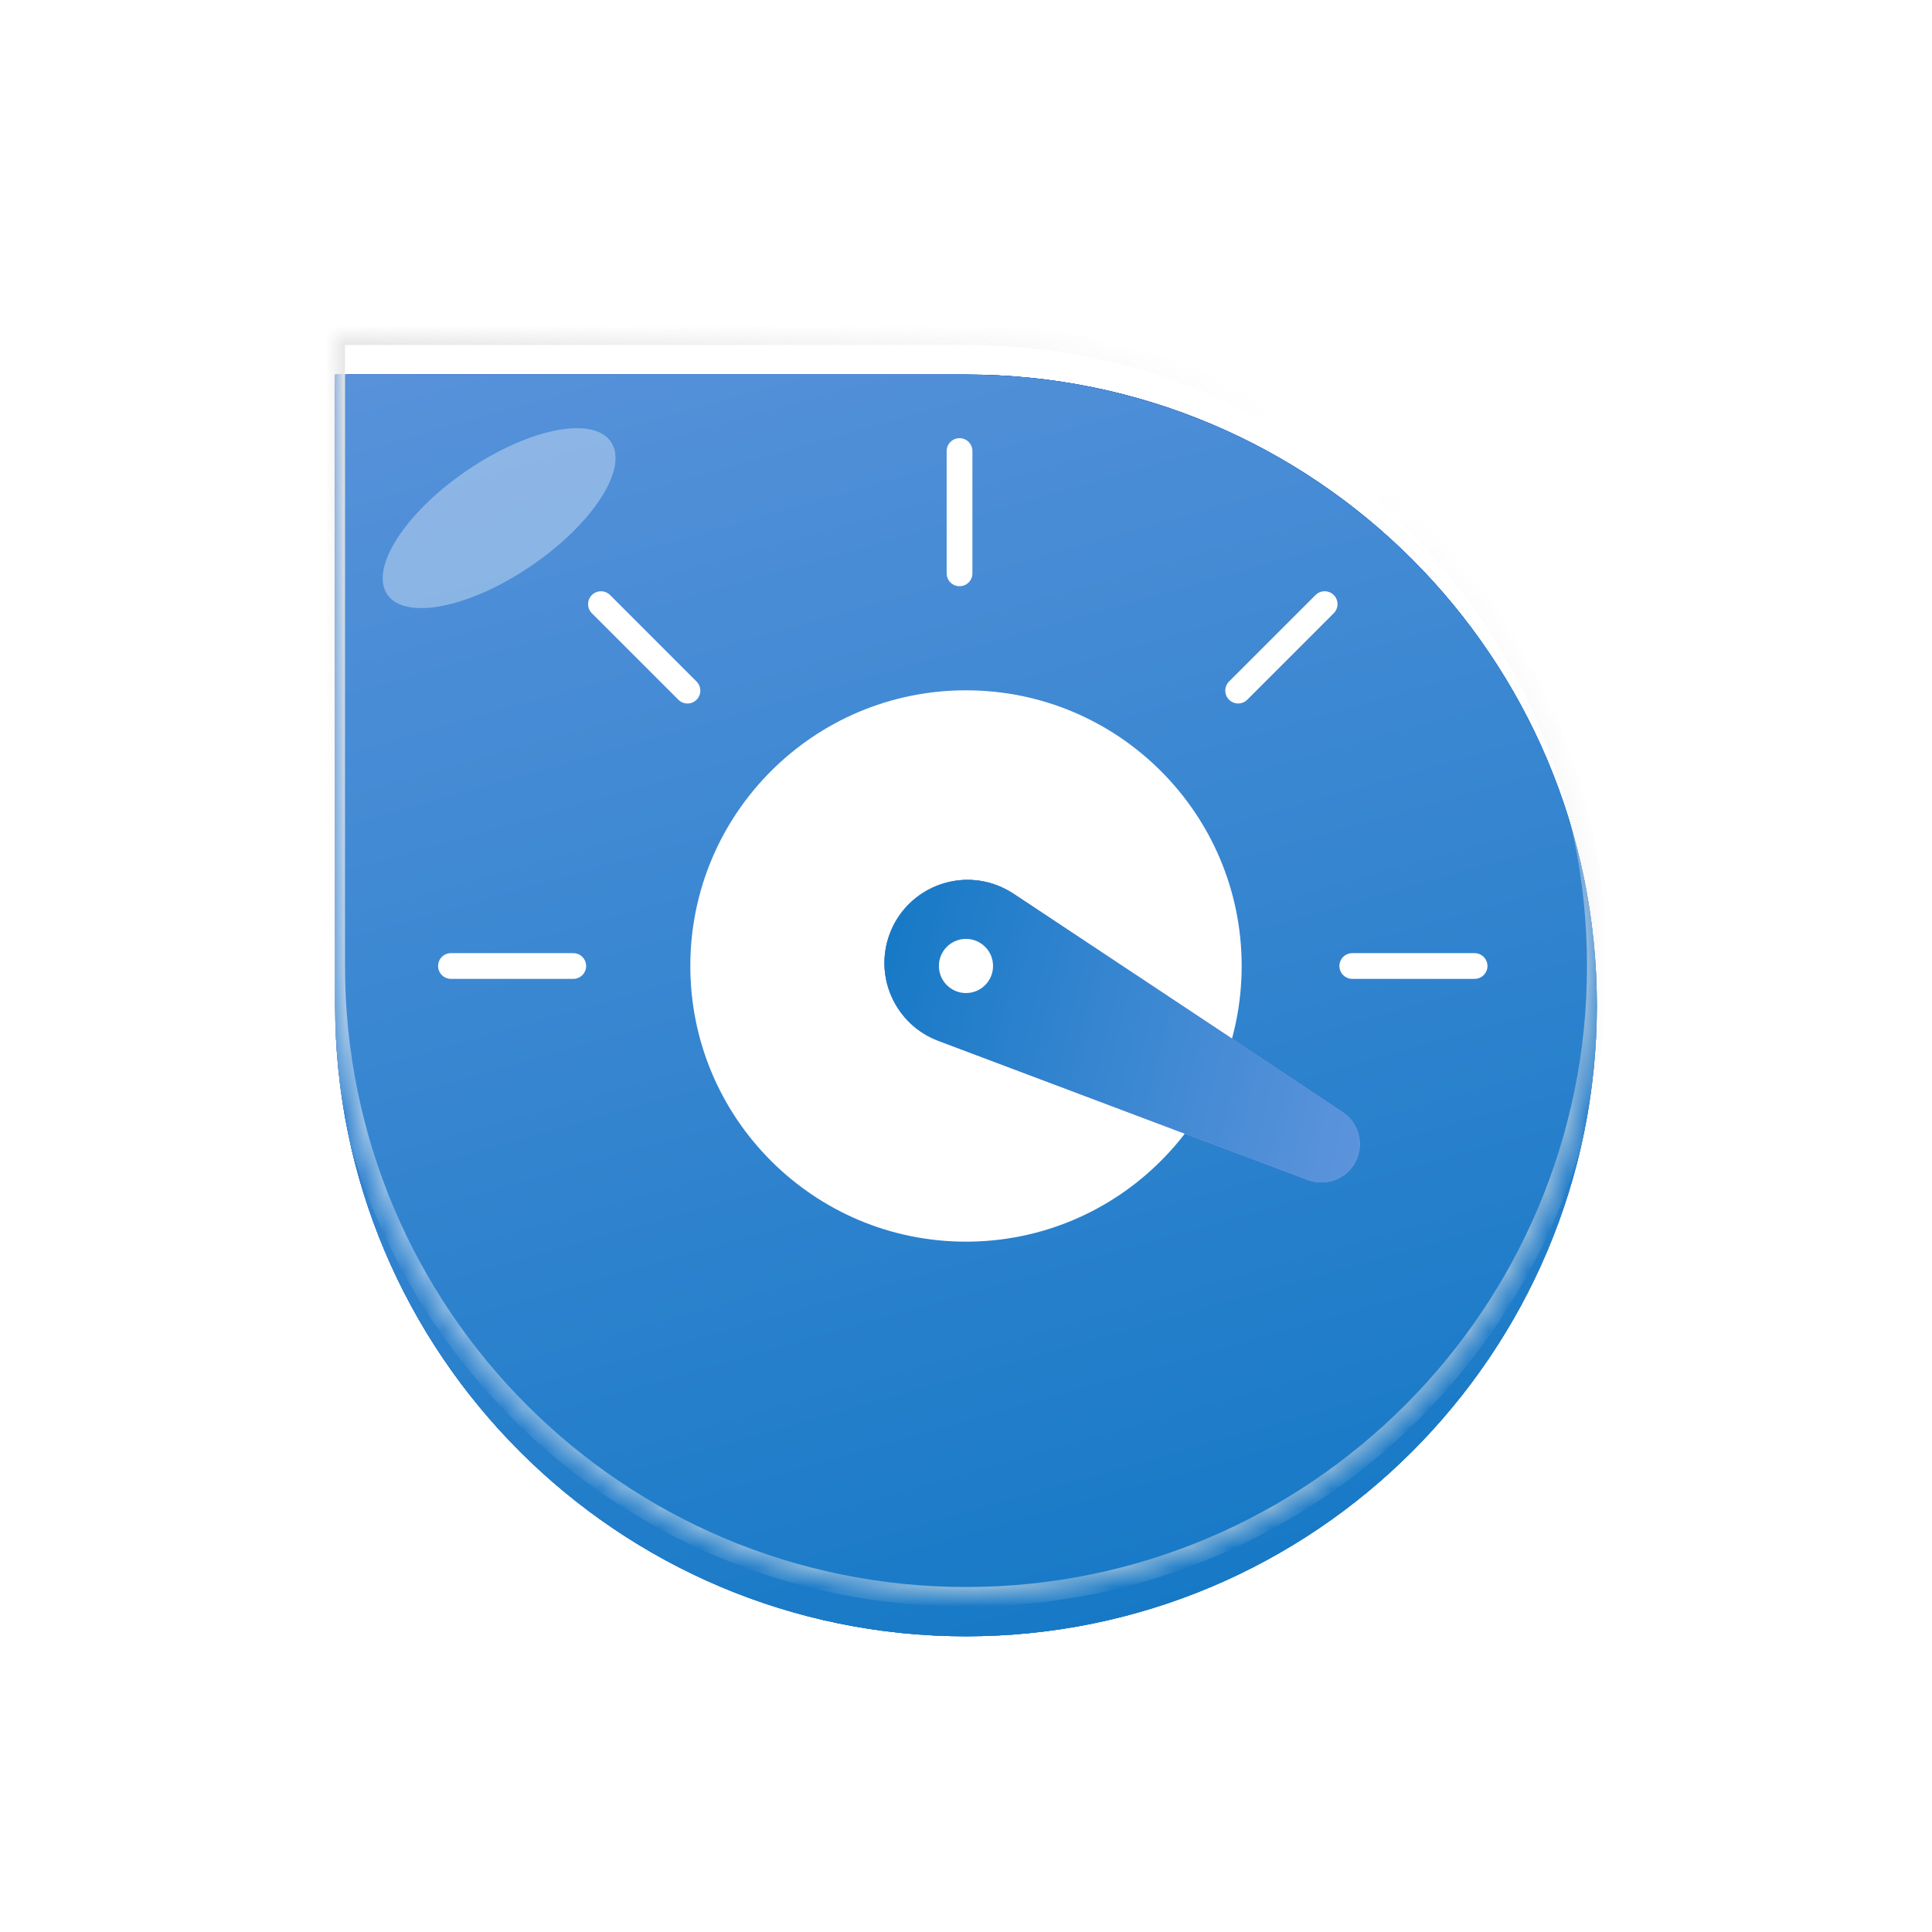 <svg width="98" height="98" viewBox="0 0 98 98" fill="none" xmlns="http://www.w3.org/2000/svg">
<g id="HIGH PRESSURE">
<g id="Icon">
<g id="Body">
<mask id="path-1-inside-1_4366_54146" fill="white">
<path d="M17 17H49C66.673 17 81 31.327 81 49C81 66.673 66.673 81 49 81C31.327 81 17 66.673 17 49V17Z"/>
</mask>
<g filter="url(#filter0_i_4366_54146)">
<path d="M17 17H49C66.673 17 81 31.327 81 49C81 66.673 66.673 81 49 81C31.327 81 17 66.673 17 49V17Z" fill="url(#paint0_linear_4366_54146)"/>
<path d="M17 17H49C66.673 17 81 31.327 81 49C81 66.673 66.673 81 49 81C31.327 81 17 66.673 17 49V17Z" fill="url(#paint1_linear_4366_54146)"/>
<path d="M17 17H49C66.673 17 81 31.327 81 49C81 66.673 66.673 81 49 81C31.327 81 17 66.673 17 49V17Z" fill="url(#paint2_linear_4366_54146)"/>
<path d="M17 17H49C66.673 17 81 31.327 81 49C81 66.673 66.673 81 49 81C31.327 81 17 66.673 17 49V17Z" fill="url(#paint3_linear_4366_54146)"/>
<path d="M17 17H49C66.673 17 81 31.327 81 49C81 66.673 66.673 81 49 81C31.327 81 17 66.673 17 49V17Z" fill="url(#paint4_linear_4366_54146)"/>
</g>
<path d="M17 17V16.5H16.5V17H17ZM17 17.5H49V16.5H17V17.5ZM49 17.5C66.397 17.5 80.5 31.603 80.5 49H81.5C81.5 31.051 66.949 16.5 49 16.5V17.5ZM80.5 49C80.5 66.397 66.397 80.5 49 80.5V81.5C66.949 81.5 81.5 66.949 81.5 49H80.5ZM49 80.5C31.603 80.5 17.5 66.397 17.5 49H16.5C16.5 66.949 31.051 81.5 49 81.5V80.5ZM17.5 49V17H16.5V49H17.5Z" fill="url(#paint5_linear_4366_54146)" mask="url(#path-1-inside-1_4366_54146)"/>
</g>
<path id="Ellipse" d="M62.983 48.999C62.983 52.86 61.418 56.356 58.886 58.886C56.356 61.418 52.86 62.983 48.999 62.983C45.138 62.983 41.642 61.418 39.112 58.886C36.58 56.356 35.016 52.86 35.016 48.999C35.016 45.138 36.58 41.642 39.112 39.112C41.642 36.58 45.138 35.016 48.999 35.016C52.86 35.016 56.356 36.58 58.886 39.112C61.418 41.642 62.983 45.138 62.983 48.999H62.983Z" fill="white"/>
<path id="Line01" d="M48.672 22.879C48.672 27.058 48.672 28.756 48.672 29.083" stroke="white" stroke-width="1.306" stroke-linecap="round"/>
<path id="Line02" d="M22.875 49C27.055 49 28.753 49 29.079 49" stroke="white" stroke-width="1.306" stroke-linecap="round"/>
<path id="Line03" d="M30.484 30.645C33.44 33.6 34.64 34.801 34.871 35.032" stroke="white" stroke-width="1.306" stroke-linecap="round"/>
<path id="Line04" d="M68.594 49C72.773 49 74.471 49 74.798 49" stroke="white" stroke-width="1.306" stroke-linecap="round"/>
<path id="Line05" d="M62.805 35.031C65.76 32.076 66.961 30.875 67.192 30.644" stroke="white" stroke-width="1.306" stroke-linecap="round"/>
<g id="Arrow">
<path d="M51.41 45.335L68.107 56.414C69.001 57.008 69.245 58.215 68.652 59.109C68.141 59.879 67.176 60.166 66.347 59.853L47.594 52.792C45.415 51.972 44.314 49.541 45.134 47.362C45.955 45.183 48.386 44.082 50.565 44.902C50.861 45.014 51.156 45.169 51.41 45.335Z" fill="#F07383"/>
<path d="M51.41 45.335L68.107 56.414C69.001 57.008 69.245 58.215 68.652 59.109C68.141 59.879 67.176 60.166 66.347 59.853L47.594 52.792C45.415 51.972 44.314 49.541 45.134 47.362C45.955 45.183 48.386 44.082 50.565 44.902C50.861 45.014 51.156 45.169 51.41 45.335Z" fill="url(#paint6_linear_4366_54146)"/>
<path d="M51.41 45.335L68.107 56.414C69.001 57.008 69.245 58.215 68.652 59.109C68.141 59.879 67.176 60.166 66.347 59.853L47.594 52.792C45.415 51.972 44.314 49.541 45.134 47.362C45.955 45.183 48.386 44.082 50.565 44.902C50.861 45.014 51.156 45.169 51.41 45.335Z" fill="url(#paint7_linear_4366_54146)"/>
<path d="M51.41 45.335L68.107 56.414C69.001 57.008 69.245 58.215 68.652 59.109C68.141 59.879 67.176 60.166 66.347 59.853L47.594 52.792C45.415 51.972 44.314 49.541 45.134 47.362C45.955 45.183 48.386 44.082 50.565 44.902C50.861 45.014 51.156 45.169 51.41 45.335Z" fill="url(#paint8_linear_4366_54146)"/>
</g>
<path id="Ellipse_2" d="M50.372 48.998C50.372 49.757 49.757 50.372 48.998 50.372C48.24 50.372 47.625 49.757 47.625 48.998C47.625 48.24 48.24 47.625 48.998 47.625C49.757 47.625 50.372 48.24 50.372 48.998Z" fill="white"/>
</g>
<g id="Light" opacity="0.34" filter="url(#filter1_f_4366_54146)">
<ellipse cx="25.317" cy="26.283" rx="6.868" ry="2.917" transform="rotate(-34.346 25.317 26.283)" fill="white"/>
</g>
</g>
<defs>
<filter id="filter0_i_4366_54146" x="17" y="17" width="64" height="66" filterUnits="userSpaceOnUse" color-interpolation-filters="sRGB">
<feFlood flood-opacity="0" result="BackgroundImageFix"/>
<feBlend mode="normal" in="SourceGraphic" in2="BackgroundImageFix" result="shape"/>
<feColorMatrix in="SourceAlpha" type="matrix" values="0 0 0 0 0 0 0 0 0 0 0 0 0 0 0 0 0 0 127 0" result="hardAlpha"/>
<feOffset dy="2"/>
<feGaussianBlur stdDeviation="1.5"/>
<feComposite in2="hardAlpha" operator="arithmetic" k2="-1" k3="1"/>
<feColorMatrix type="matrix" values="0 0 0 0 1 0 0 0 0 1 0 0 0 0 1 0 0 0 0.75 0"/>
<feBlend mode="normal" in2="shape" result="effect1_innerShadow_4366_54146"/>
</filter>
<filter id="filter1_f_4366_54146" x="13.41" y="15.72" width="23.812" height="21.126" filterUnits="userSpaceOnUse" color-interpolation-filters="sRGB">
<feFlood flood-opacity="0" result="BackgroundImageFix"/>
<feBlend mode="normal" in="SourceGraphic" in2="BackgroundImageFix" result="shape"/>
<feGaussianBlur stdDeviation="3" result="effect1_foregroundBlur_4366_54146"/>
</filter>
<linearGradient id="paint0_linear_4366_54146" x1="34.823" y1="17" x2="61.962" y2="87.076" gradientUnits="userSpaceOnUse">
<stop stop-color="#2A94F1"/>
<stop offset="1" stop-color="#49F7C8"/>
</linearGradient>
<linearGradient id="paint1_linear_4366_54146" x1="35.919" y1="18" x2="63.237" y2="88.343" gradientUnits="userSpaceOnUse">
<stop stop-color="#4C7AD3"/>
<stop offset="0.505" stop-color="#7AAEEA"/>
<stop offset="1" stop-color="#7172E6"/>
</linearGradient>
<linearGradient id="paint2_linear_4366_54146" x1="35.919" y1="18" x2="63.237" y2="88.343" gradientUnits="userSpaceOnUse">
<stop stop-color="#4C7AD3"/>
<stop offset="0.505" stop-color="#7AAEEA"/>
<stop offset="1" stop-color="#A17EFE"/>
</linearGradient>
<linearGradient id="paint3_linear_4366_54146" x1="18.334" y1="16.555" x2="63.24" y2="88.31" gradientUnits="userSpaceOnUse">
<stop stop-color="#4C7AD3"/>
<stop offset="0" stop-color="#1B289A"/>
<stop offset="1" stop-color="#0E91BD"/>
</linearGradient>
<linearGradient id="paint4_linear_4366_54146" x1="57.315" y1="80.968" x2="35.829" y2="5.317" gradientUnits="userSpaceOnUse">
<stop stop-color="#1679C6"/>
<stop offset="1" stop-color="#5D94DC"/>
</linearGradient>
<linearGradient id="paint5_linear_4366_54146" x1="18.778" y1="16.111" x2="68.111" y2="75.667" gradientUnits="userSpaceOnUse">
<stop offset="0.002" stop-color="#E6E6E6"/>
<stop offset="0.464" stop-color="white" stop-opacity="0.475"/>
<stop offset="1" stop-color="#E6E6E6" stop-opacity="0.57"/>
</linearGradient>
<linearGradient id="paint6_linear_4366_54146" x1="98.624" y1="23.659" x2="-8.49" y2="65.311" gradientUnits="userSpaceOnUse">
<stop stop-color="#0372F2"/>
<stop offset="1" stop-color="#61C2EE"/>
</linearGradient>
<linearGradient id="paint7_linear_4366_54146" x1="56.996" y1="39.998" x2="46.088" y2="60.875" gradientUnits="userSpaceOnUse">
<stop stop-color="#4C7AD3"/>
<stop offset="0.505" stop-color="#7AAEEA"/>
<stop offset="1" stop-color="#A17EFE"/>
</linearGradient>
<linearGradient id="paint8_linear_4366_54146" x1="44.996" y1="46.5" x2="70.638" y2="52.634" gradientUnits="userSpaceOnUse">
<stop stop-color="#1679C6"/>
<stop offset="1" stop-color="#5D94DC"/>
</linearGradient>
</defs>
</svg>
